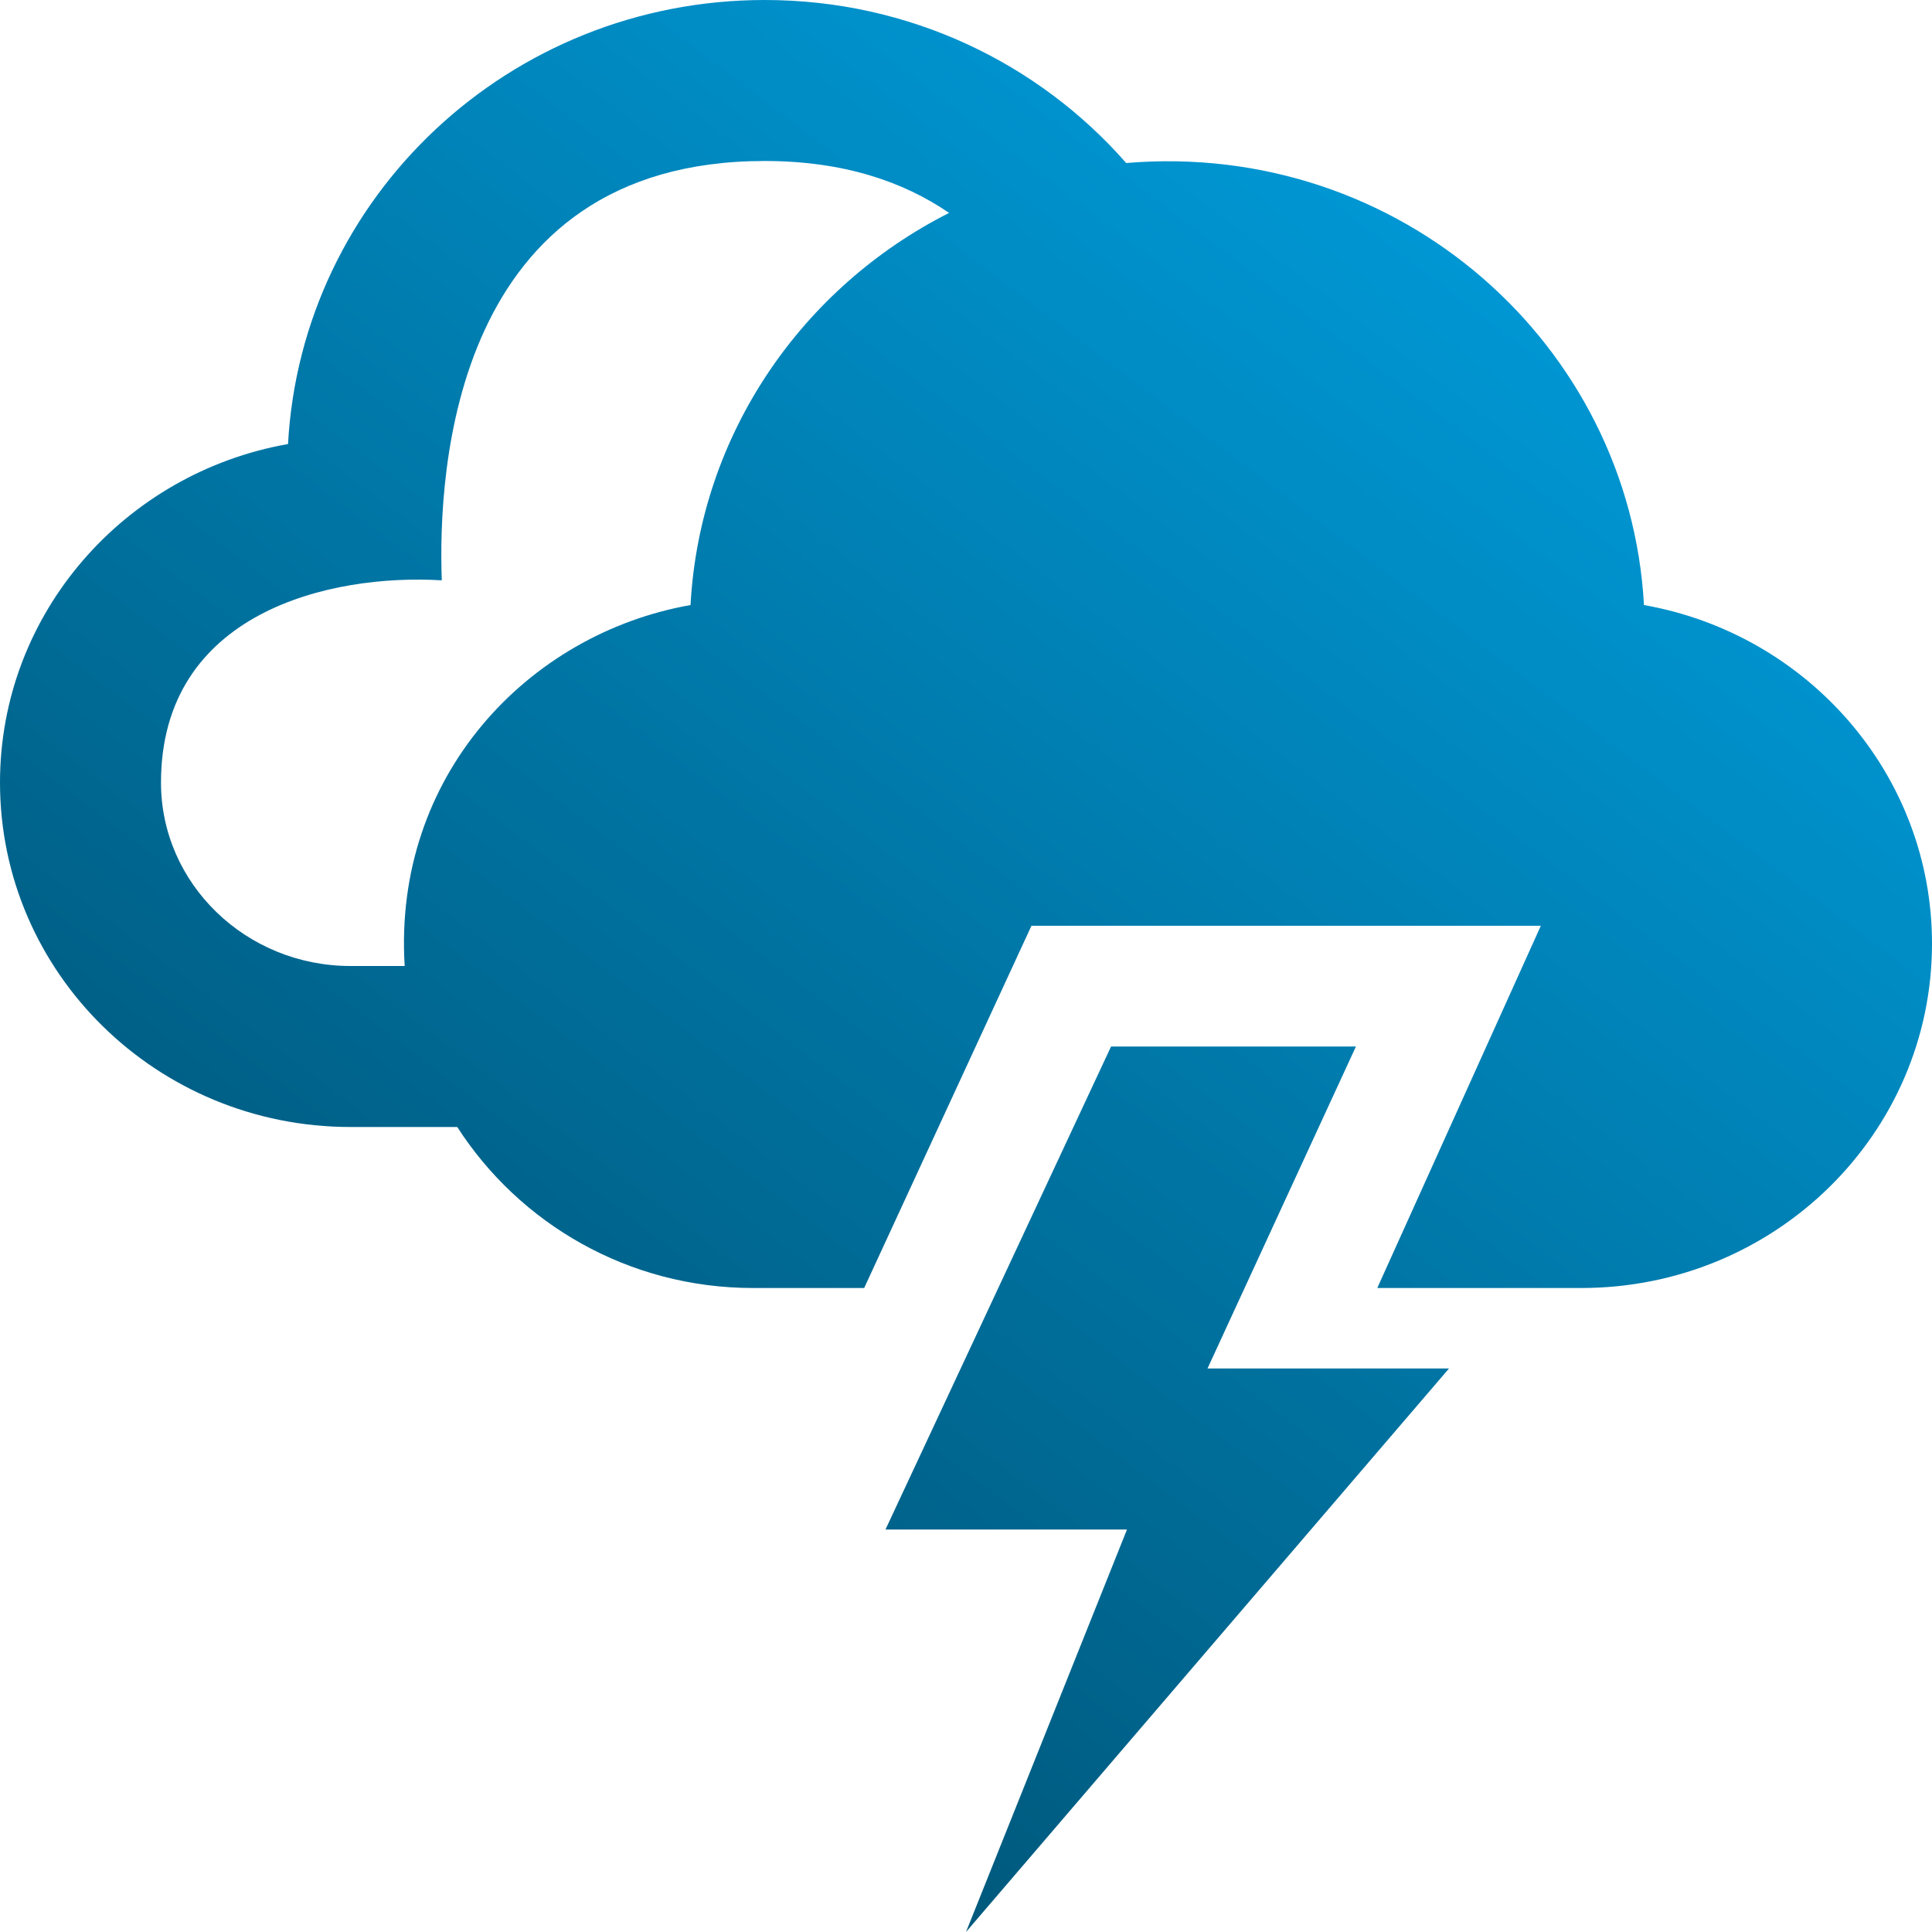<svg width="106" height="106" viewBox="0 0 106 106" fill="none" xmlns="http://www.w3.org/2000/svg">
<g clip-path="url(#clip0)">
<path d="M90.197 33.196C89.411 18.921 76.81 7.681 61.789 8.944C56.988 3.467 49.895 6.10352e-05 41.958 6.10352e-05C27.949 6.10352e-05 16.545 10.79 15.803 24.362C6.824 25.948 0 33.66 0 42.939C0 53.371 8.608 61.833 19.23 61.833H25.087C28.492 67.125 34.468 70.667 41.313 70.667H47.413L56.591 50.792H84.539L75.565 70.667H86.761C97.392 70.667 106 62.204 106 51.772C106 42.493 99.176 34.781 90.197 33.196V33.196ZM22.203 53H19.23C13.502 53 8.833 48.491 8.833 42.939C8.833 33.584 18.126 31.469 24.239 31.84C24.018 25.855 24.844 8.833 41.958 8.833C46.229 8.833 49.529 9.938 52.072 11.682C44.021 15.75 38.398 23.806 37.886 33.196C28.956 34.773 21.558 42.59 22.203 53V53ZM66.25 75.083H79.5L53 106L61.833 83.917H48.583L60.959 57.417H74.394L66.25 75.083Z" fill="url(#paint0_linear)"/>
</g>
<defs>
<linearGradient id="paint0_linear" x1="106" y1="-6.27637e-05" x2="25.5" y2="106" gradientUnits="userSpaceOnUse">
<stop offset="0.167" stop-color="#009AD8"/>
<stop offset="1" stop-color="#004D6C"/>
<stop offset="1" stop-color="#004A68"/>
</linearGradient>
<clipPath id="clip0">
<rect width="106" height="106" fill="white"/>
</clipPath>
</defs>
</svg>
